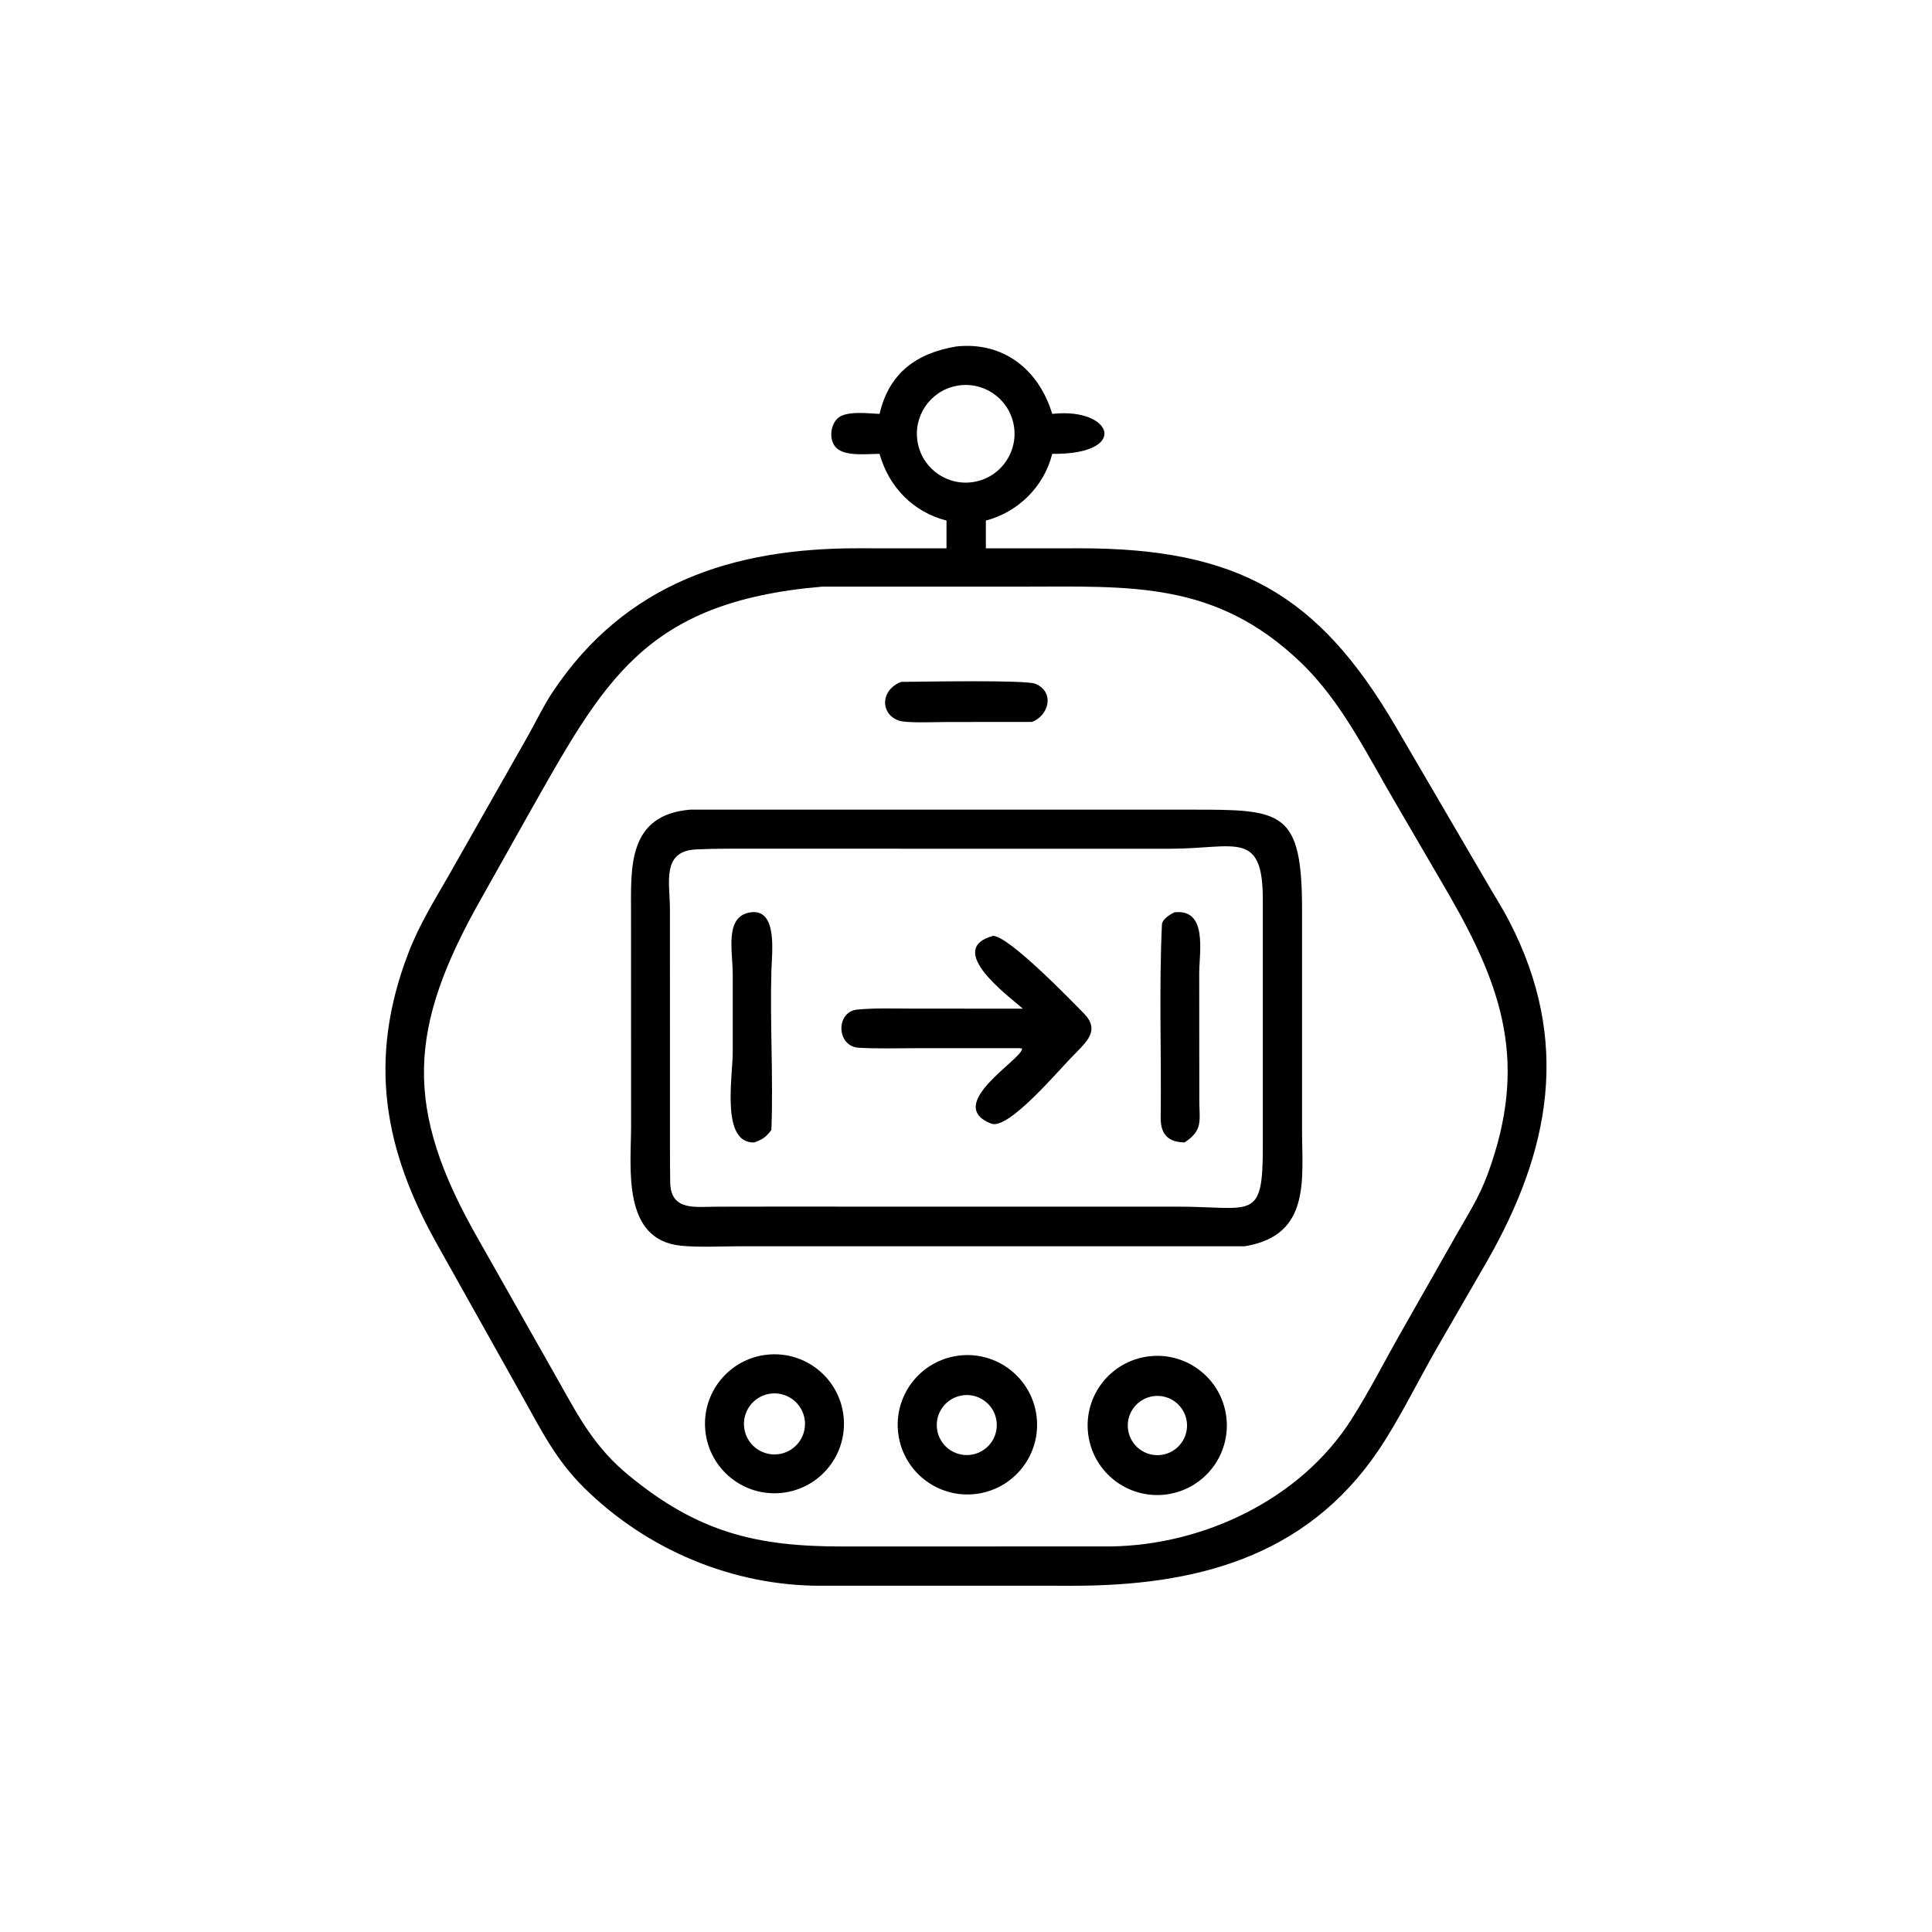 <?xml version="1.0" encoding="utf-8" ?><svg xmlns="http://www.w3.org/2000/svg" xmlns:xlink="http://www.w3.org/1999/xlink" width="1024" height="1024" viewBox="0 0 1024 1024"><path transform="scale(2 2)" d="M233.089 109.688C235.624 98.83 242.848 93.599 253.45 91.813C265.995 90.489 275.3 97.983 278.854 109.688L279.349 109.637C294.993 108.139 299.346 120.471 278.854 120.279C276.677 128.915 269.875 135.696 261.262 137.958L261.262 145.315L286.242 145.305C328.031 145.312 349.389 157.55 369.805 192.422L393.64 233.201C395.717 236.823 398.024 240.403 399.938 244.091C416.458 275.942 410.798 304.986 394.112 334.193L380.863 357.13C375.835 365.854 370.835 376.171 365.313 384.341C345.952 412.989 316.308 420.236 284.312 420.244L259.875 420.237L217.667 420.242C194.249 420.315 171.466 410.732 154.837 394.32C147.401 386.981 143.659 379.421 138.628 370.43L116.014 330.064C101.791 304.863 97.337 281.007 108.203 252.613C111.06 245.147 115.027 238.776 118.988 231.883L139.994 194.875C142.145 191.037 144.039 187.029 146.48 183.362C165.736 154.437 194.411 145.31 227.055 145.304L250.833 145.315L250.833 137.958C241.93 135.682 235.537 128.996 233.089 120.279C229.9 120.273 224.11 121.006 221.706 118.755C219.586 116.77 219.971 112.613 222.09 110.775C224.377 108.789 230.178 109.574 233.089 109.688ZM253.342 102.281C246.356 103.703 241.836 110.509 243.235 117.5C244.634 124.491 251.425 129.033 258.42 127.658C265.449 126.275 270.018 119.446 268.612 112.421C267.207 105.397 260.362 100.851 253.342 102.281ZM217.808 155.476C170.449 159.52 159.943 180.72 139.62 216.592L127.6 238.002C107.91 272.694 106.988 293.743 126.608 328.147L148.216 366.326C153.648 376.032 157.796 383.727 166.647 391.006C185.075 406.162 200.523 409.844 223.168 409.834L294.263 409.819C318.805 409.526 344.566 397.438 358.085 376.247C363.011 368.524 367.275 360.025 371.867 352.043L385.463 328.104C388.886 322.022 391.889 317.618 394.346 310.891C404.909 281.967 398.306 262.03 384.186 237.43L370.241 213.5C362.534 200.464 355.713 186.091 344.731 175.567C321.987 153.772 299.455 155.466 270.469 155.471L217.808 155.476Z"/><path transform="scale(2 2)" d="M273.499 191.317L251.12 191.337C248.547 191.337 240.187 191.698 238.168 190.961C233.143 189.127 233.376 182.807 238.796 180.707C243.954 180.677 271.838 180.115 274.417 181.22C279.57 183.428 277.993 189.585 273.499 191.317Z"/><path transform="scale(2 2)" d="M329.888 330.268L195.874 330.274C190.999 330.285 185.273 330.592 180.501 330.13C164.783 328.611 167.218 309.585 167.244 298.685L167.23 241.959C167.228 230.108 166.218 215.96 182.922 214.567L315.598 214.568C339.837 214.547 345.087 214.641 345.057 241.415L345.055 299.2C345.058 312.564 347.452 327.403 329.888 330.268ZM310.436 224.921L200.282 224.917C194.976 224.919 189.694 224.848 184.426 225.107C175.279 225.558 177.517 234.023 177.537 240.674L177.549 294.539C177.547 300.799 177.522 307.045 177.613 313.313C177.723 321.019 184.327 319.787 189.949 319.785L202.875 319.767L311.927 319.771C331.98 319.766 334.724 323.951 334.662 303.49L334.662 238.881C334.782 219.808 327.51 224.865 310.436 224.921Z"/><path transform="scale(2 2)" d="M199.864 302.762C190.992 302.996 194.185 285.511 194.184 278.713L194.181 258.184C194.184 252.004 191.928 242.771 198.92 241.779C206.113 240.757 204.57 252.402 204.432 257.09C204.024 271.037 204.961 285.555 204.427 299.439C203.052 301.336 202.014 302.004 199.864 302.762Z"/><path transform="scale(2 2)" d="M313.933 302.762C309.486 302.679 307.543 300.514 307.596 296.171C307.807 279.156 307.132 261.978 307.925 245.014C307.992 243.571 310.144 242.304 311.234 241.779C320.134 240.746 317.802 252.423 317.804 257.978L317.829 291.522C317.834 297.005 318.904 299.468 313.933 302.762Z"/><path transform="scale(2 2)" d="M271.066 267.304C267.052 263.8 250.381 251.55 263.143 248.019C267.302 247.97 284.131 265.391 287.274 268.607C291.674 273.11 287.794 276.185 284.592 279.575C280.857 283.208 267.3 299.599 262.664 297.769C249.901 292.731 271.157 280.599 270.854 277.863L270.063 277.776L242.466 277.783C237.556 277.795 232.647 277.94 227.743 277.669C221.657 277.509 221.334 268.123 227.188 267.55C231.858 267.093 237.113 267.294 241.834 267.293L271.066 267.304Z"/><path transform="scale(2 2)" d="M206.382 395.699C196.208 396.329 187.458 388.576 186.859 378.4C186.261 368.225 194.042 359.498 204.219 358.931C214.351 358.367 223.031 366.106 223.627 376.237C224.223 386.368 216.511 395.071 206.382 395.699ZM203.914 369.371C199.542 370.098 196.569 374.207 197.246 378.587C197.923 382.967 201.999 385.987 206.386 385.359C209.269 384.946 211.708 383.017 212.771 380.306C213.835 377.595 213.36 374.522 211.527 372.259C209.694 369.996 206.786 368.893 203.914 369.371Z"/><path transform="scale(2 2)" d="M258.624 395.913C248.537 397.153 239.343 390.012 238.049 379.932C236.756 369.852 243.848 360.62 253.921 359.272C264.07 357.915 273.387 365.072 274.691 375.229C275.994 385.385 268.787 394.663 258.624 395.913ZM254.613 369.862C250.289 370.747 247.512 374.983 248.426 379.301C249.34 383.619 253.594 386.368 257.906 385.426C262.178 384.492 264.895 380.286 263.99 376.008C263.085 371.73 258.897 368.985 254.613 369.862Z"/><path transform="scale(2 2)" d="M309.134 396.039C298.994 397.4 289.684 390.248 288.384 380.1C287.085 369.952 294.293 360.685 304.448 359.447C314.517 358.22 323.688 365.353 324.976 375.414C326.265 385.475 319.188 394.689 309.134 396.039ZM304.861 370.154C300.638 371.186 298.057 375.454 299.105 379.674C300.152 383.894 304.429 386.459 308.645 385.396C312.839 384.339 315.389 380.088 314.347 375.89C313.305 371.692 309.063 369.127 304.861 370.154Z"/></svg>